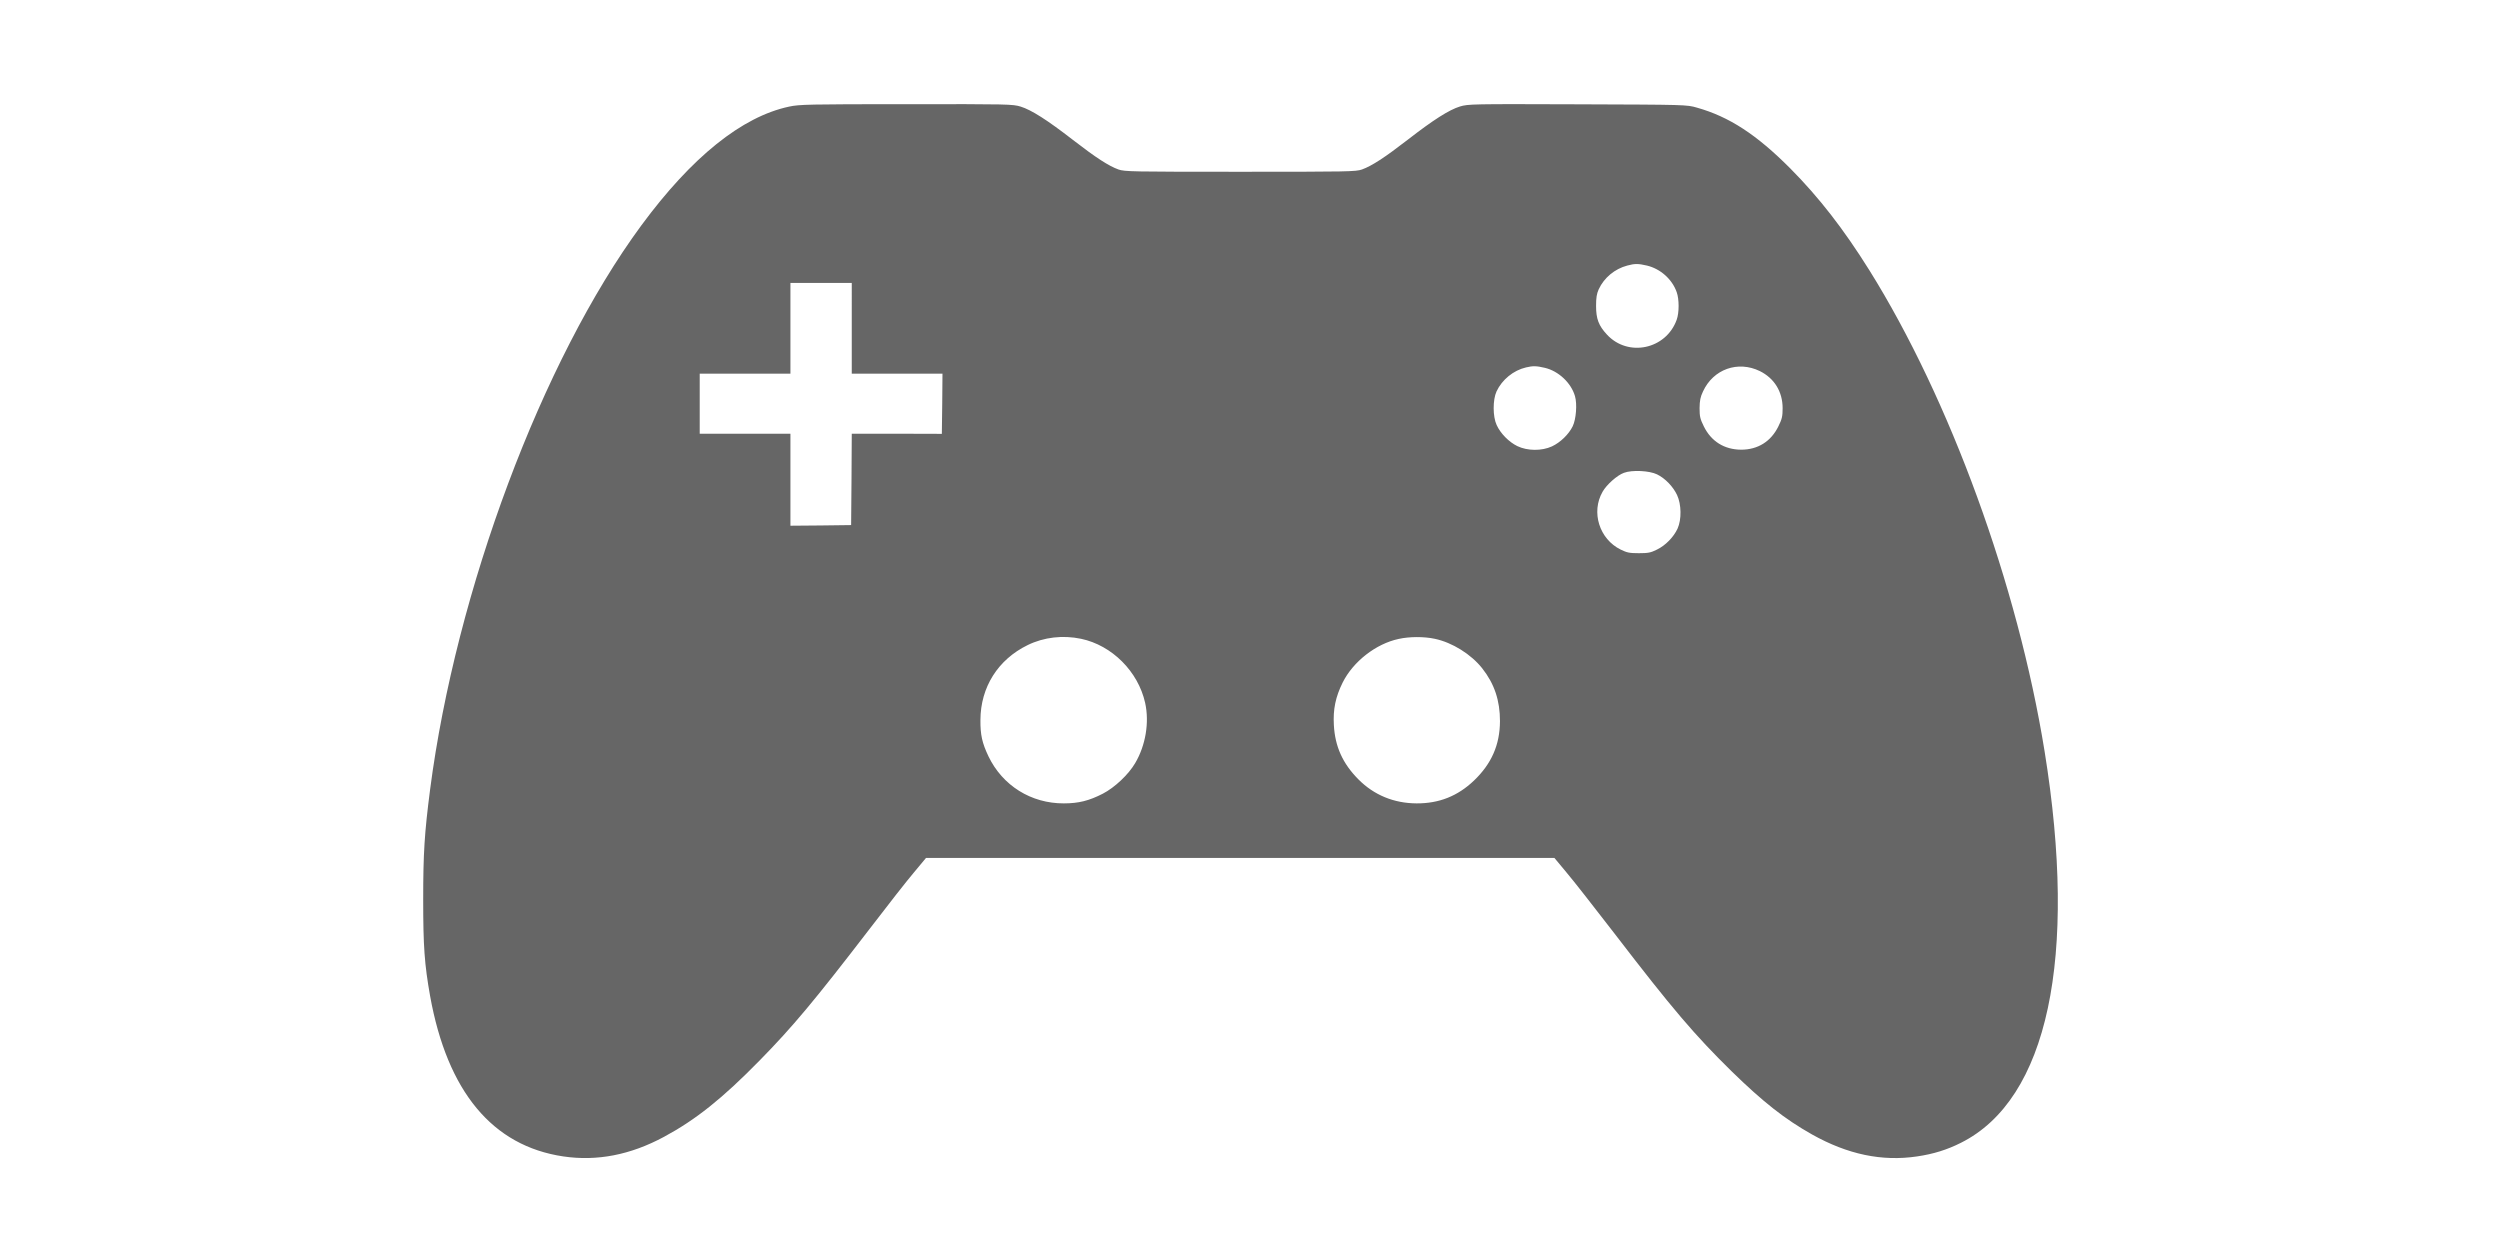 <?xml version="1.0" encoding="UTF-8" standalone="no"?>
<svg
   version="1.0"
   width="600"
   height="300"
   viewBox="0 0 450 225"
   preserveAspectRatio="xMidYMid meet"
   id="svg8"
   sodipodi:docname="gamepad.svg"
   inkscape:version="1.1.2 (0a00cf5339, 2022-02-04)"
   xmlns:inkscape="http://www.inkscape.org/namespaces/inkscape"
   xmlns:sodipodi="http://sodipodi.sourceforge.net/DTD/sodipodi-0.dtd"
   xmlns="http://www.w3.org/2000/svg"
   xmlns:svg="http://www.w3.org/2000/svg">
  <defs
     id="defs12" />
  <sodipodi:namedview
     id="namedview10"
     pagecolor="#ffffff"
     bordercolor="#666666"
     borderopacity="1.0"
     inkscape:pageshadow="2"
     inkscape:pageopacity="0.0"
     inkscape:pagecheckerboard="0"
     inkscape:document-units="pt"
     showgrid="false"
     units="px"
     width="600px"
     inkscape:zoom="0.75454545"
     inkscape:cx="204.09639"
     inkscape:cy="234.57831"
     inkscape:window-width="1920"
     inkscape:window-height="1012"
     inkscape:window-x="1366"
     inkscape:window-y="0"
     inkscape:window-maximized="1"
     inkscape:current-layer="svg8" />
  <g
     transform="matrix(0.023,0,0,-0.023,76.037,208.48)"
     fill="#000000"
     stroke="none"
     id="g6"
     style="fill:#666666">
    <path
       d="M 2870,8230 C 2500,8151 2108,7836 1713,7300 937,6246 262,4441 60,2885 16,2545 6,2385 6,2025 6,1659 16,1518 60,1270 195,521 548,96 1103,14 c 264,-39 525,12 787,153 249,134 457,300 750,599 257,262 426,464 860,1029 139,182 295,381 347,442 l 94,113 h 2459 2459 l 94,-113 c 52,-61 220,-276 375,-477 456,-594 628,-795 918,-1080 246,-240 416,-374 629,-494 278,-156 547,-213 822,-172 129,19 235,52 344,107 679,340 915,1448 654,3064 -210,1300 -740,2753 -1371,3764 -204,326 -395,571 -619,797 -265,266 -479,405 -731,476 -79,23 -84,23 -934,26 -830,3 -856,2 -920,-17 -85,-26 -209,-105 -410,-261 -181,-140 -280,-204 -357,-232 -49,-17 -104,-18 -953,-18 -849,0 -904,1 -953,18 -77,28 -176,92 -357,232 -200,155 -324,234 -408,260 -62,19 -93,20 -896,19 -764,0 -838,-2 -916,-19 z M 9583,6986 c 105,-25 197,-106 233,-208 20,-55 20,-161 0,-216 -83,-232 -381,-295 -546,-116 -65,70 -85,123 -85,224 0,65 5,96 21,131 42,90 125,159 223,185 60,16 84,16 154,0 z M 3360,6495 v -355 h 355 355 l -2,-236 -3,-235 -352,1 h -353 l -2,-357 -3,-358 -237,-3 -238,-2 v 360 360 h -355 -355 v 235 235 h 355 355 v 355 355 h 240 240 z m 5423,-309 c 108,-25 207,-118 237,-222 18,-62 9,-180 -18,-236 -31,-63 -96,-126 -162,-157 -80,-37 -192,-36 -271,2 -66,32 -132,99 -162,165 -31,66 -31,198 -1,263 43,92 132,165 231,188 55,13 81,12 146,-3 z m 1684,-26 c 113,-56 178,-161 178,-290 0,-65 -5,-85 -33,-142 -58,-119 -161,-183 -292,-183 -132,1 -234,65 -292,183 -28,57 -33,76 -33,142 1,60 6,87 27,131 80,174 273,243 445,159 z m -805,-808 c 64,-31 126,-96 157,-162 34,-73 36,-191 4,-262 -30,-66 -95,-133 -162,-165 -48,-24 -68,-28 -141,-28 -73,0 -93,4 -142,28 -167,82 -234,293 -142,453 31,55 114,129 167,148 64,24 199,17 259,-12 z M 5155,4065 c 241,-51 446,-255 501,-501 34,-154 4,-333 -78,-472 -52,-89 -160,-191 -253,-239 -107,-55 -189,-76 -305,-76 -256,-1 -480,139 -590,368 -50,105 -64,169 -63,285 1,257 138,473 370,586 127,62 275,79 418,49 z m 2768,0 c 137,-29 284,-121 371,-231 96,-122 139,-252 139,-414 -1,-185 -66,-333 -204,-465 -127,-121 -273,-179 -449,-178 -177,1 -333,65 -455,188 -123,124 -183,257 -192,425 -7,123 13,220 69,333 82,164 260,303 438,341 85,19 199,19 283,1 z"
       id="path4"
       style="fill:#666666" />
  </g>
</svg>
